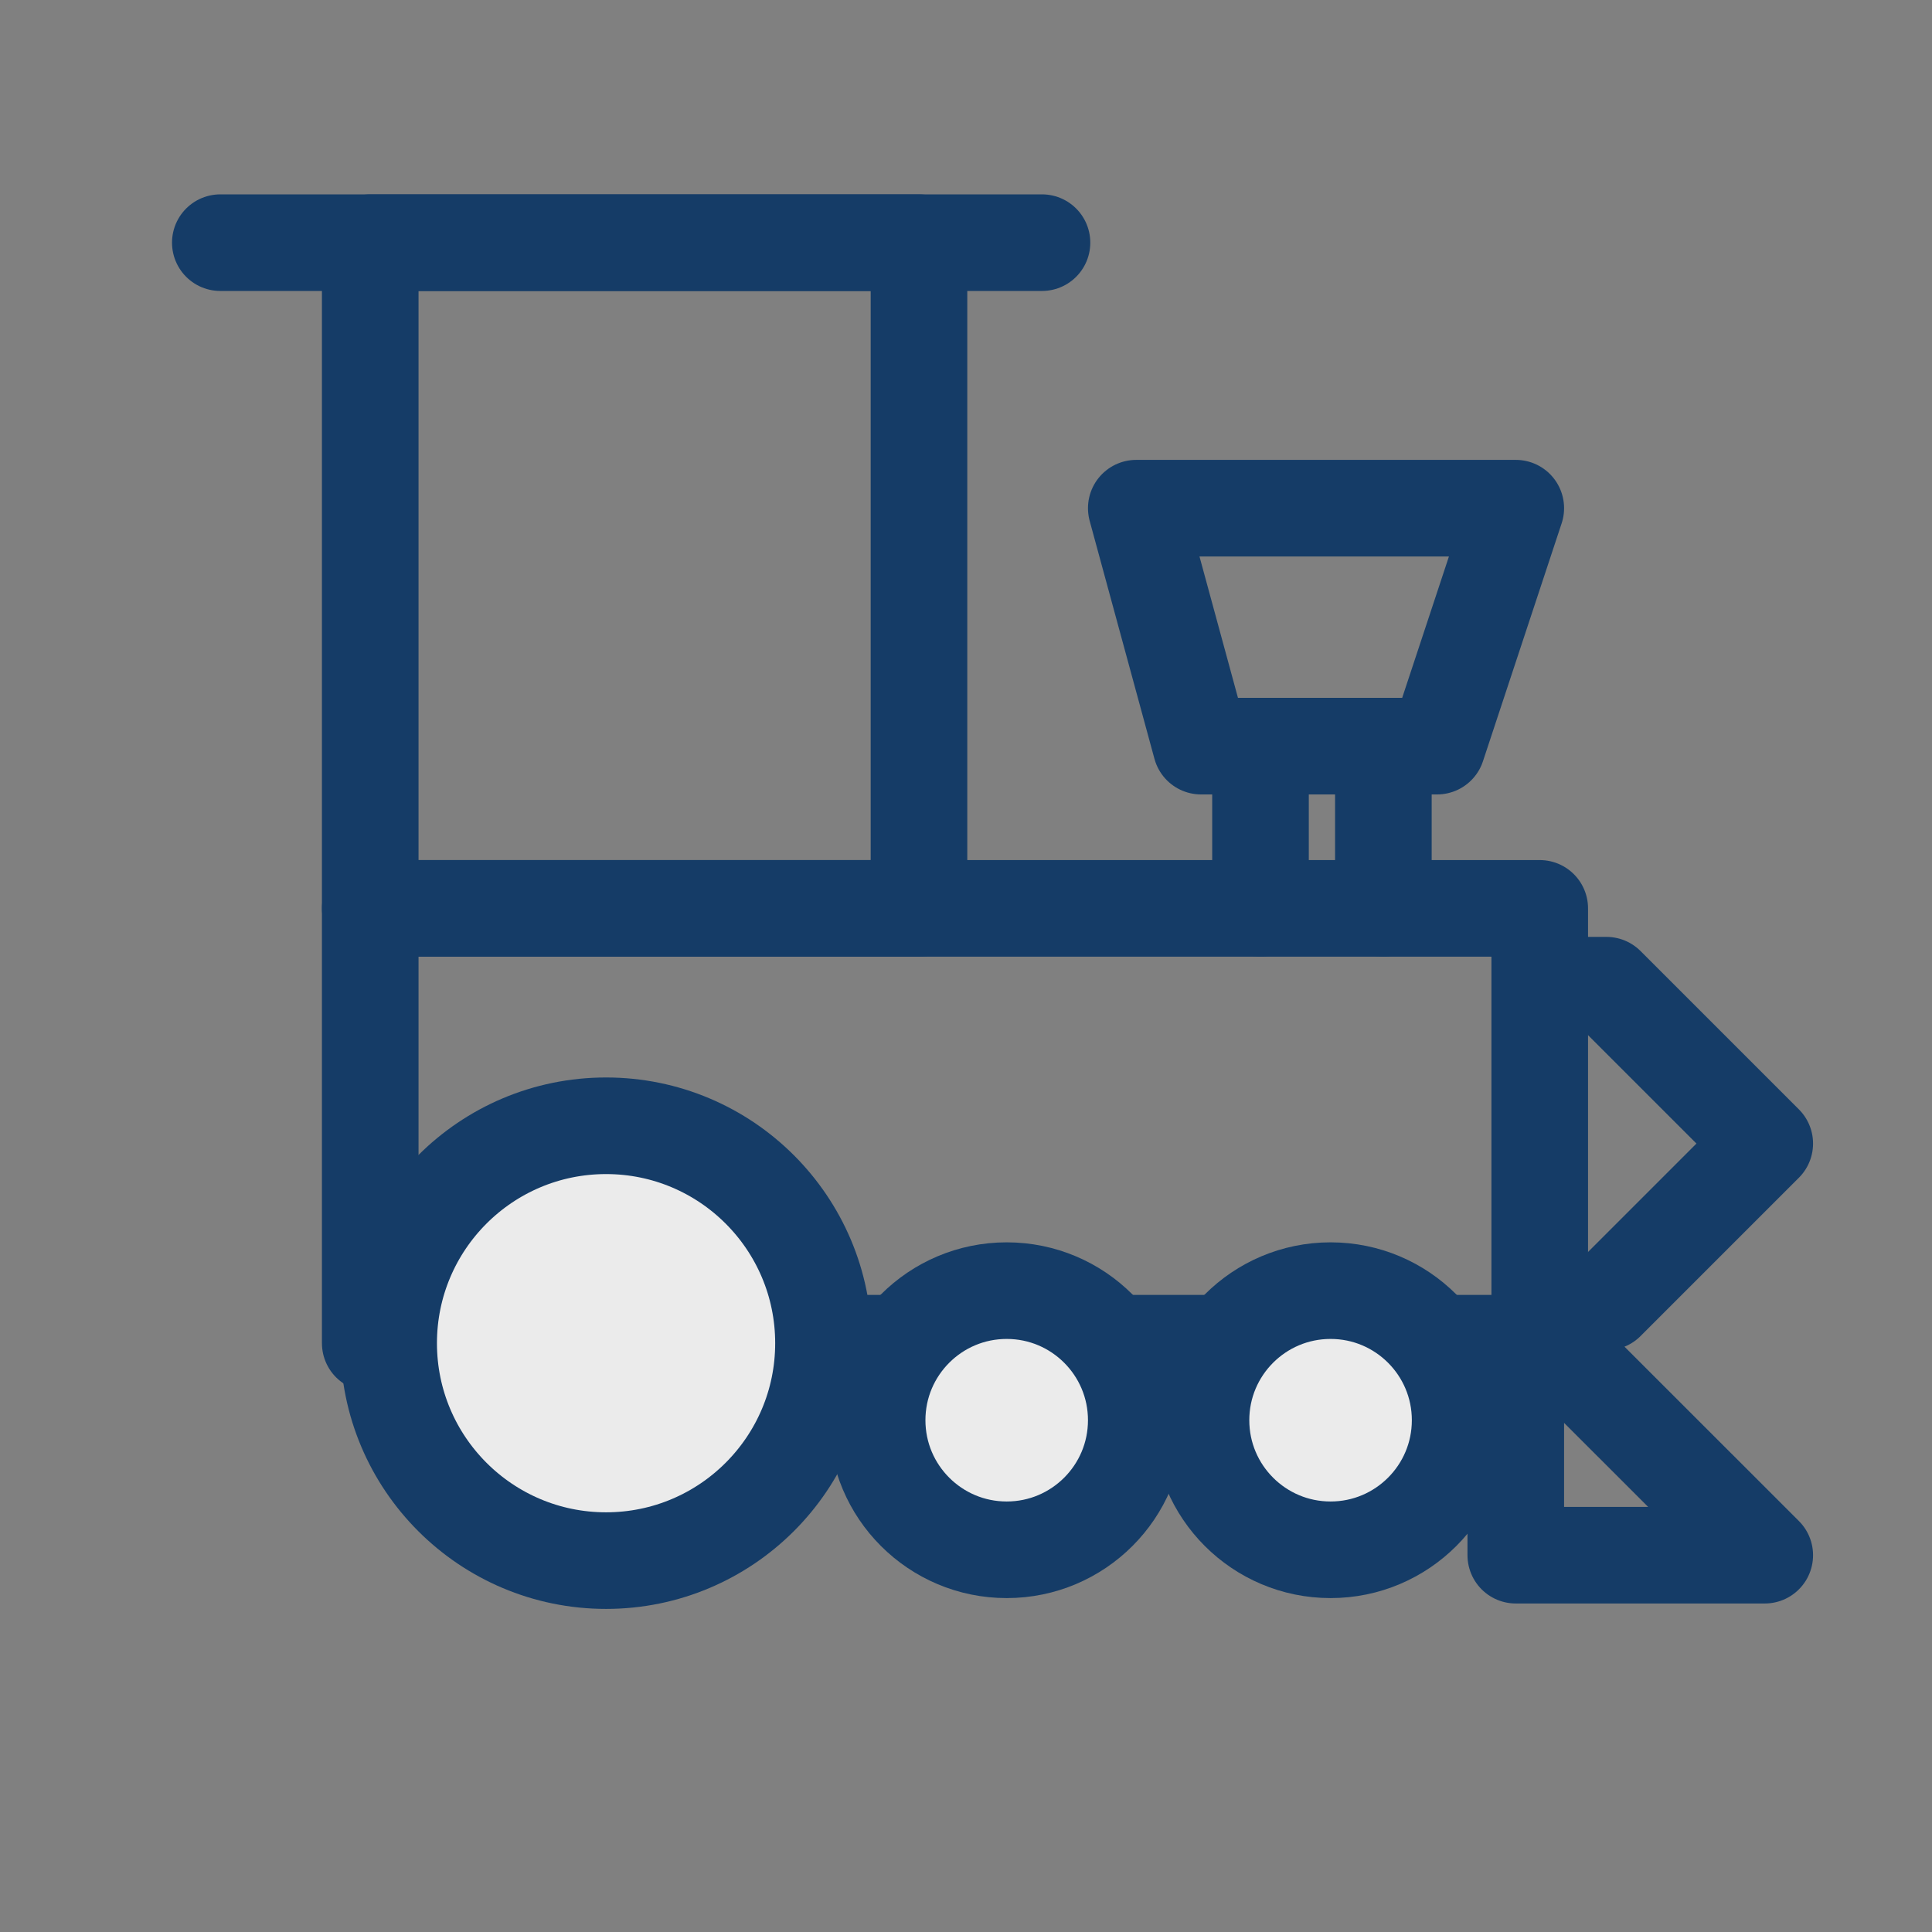 <?xml version="1.0" encoding="UTF-8" standalone="no"?><!DOCTYPE svg PUBLIC "-//W3C//DTD SVG 1.1//EN" "http://www.w3.org/Graphics/SVG/1.1/DTD/svg11.dtd"><svg width="100%" height="100%" viewBox="0 0 30 30" version="1.1" xmlns="http://www.w3.org/2000/svg" xmlns:xlink="http://www.w3.org/1999/xlink" xml:space="preserve" xmlns:serif="http://www.serif.com/" style="fill-rule:evenodd;clip-rule:evenodd;stroke-linecap:round;stroke-linejoin:round;stroke-miterlimit:1.5;"><rect x="0" y="0" width="30" height="30" fill="#808080" stroke="none"/><rect id="Export" x="0" y="0" width="30" height="30" style="fill:none;"/><path d="M16.18,3.768l-12.759,0" style="fill:none;stroke:#153c67;stroke-width:1.5px;"/><rect x="5.749" y="3.768" width="8.521" height="10.337" style="fill:none;stroke:#153c67;stroke-width:1.5px;"/><rect x="5.749" y="14.105" width="18.16" height="6.752" style="fill:none;stroke:#153c67;stroke-width:1.5px;"/><circle cx="9.411" cy="20.857" r="3.376" style="fill:#ebebeb;stroke:#153c67;stroke-width:1.5px;"/><circle cx="15.632" cy="22.053" r="2.012" style="fill:#ebebeb;stroke:#153c67;stroke-width:1.5px;"/><circle cx="20.661" cy="22.053" r="2.012" style="fill:#ebebeb;stroke:#153c67;stroke-width:1.5px;"/><path d="M17.644,7.891l5.893,0l-1.222,3.695l-3.665,0l-1.006,-3.695Z" style="fill:none;stroke:#153c67;stroke-width:1.5px;"/><path d="M19.573,11.586l0,2.519" style="fill:none;stroke:#153c67;stroke-width:1.5px;"/><path d="M21.481,11.586l0,2.519" style="fill:none;stroke:#153c67;stroke-width:1.5px;"/><path d="M23.91,15.298l1.034,0l2.459,2.459l-2.459,2.459l-1.034,0" style="fill:none;stroke:#153c67;stroke-width:1.5px;"/><path d="M23.537,20.857l0,3.292l3.866,0l-3.293,-3.292" style="fill:none;stroke:#153c67;stroke-width:1.5px;"/></svg>